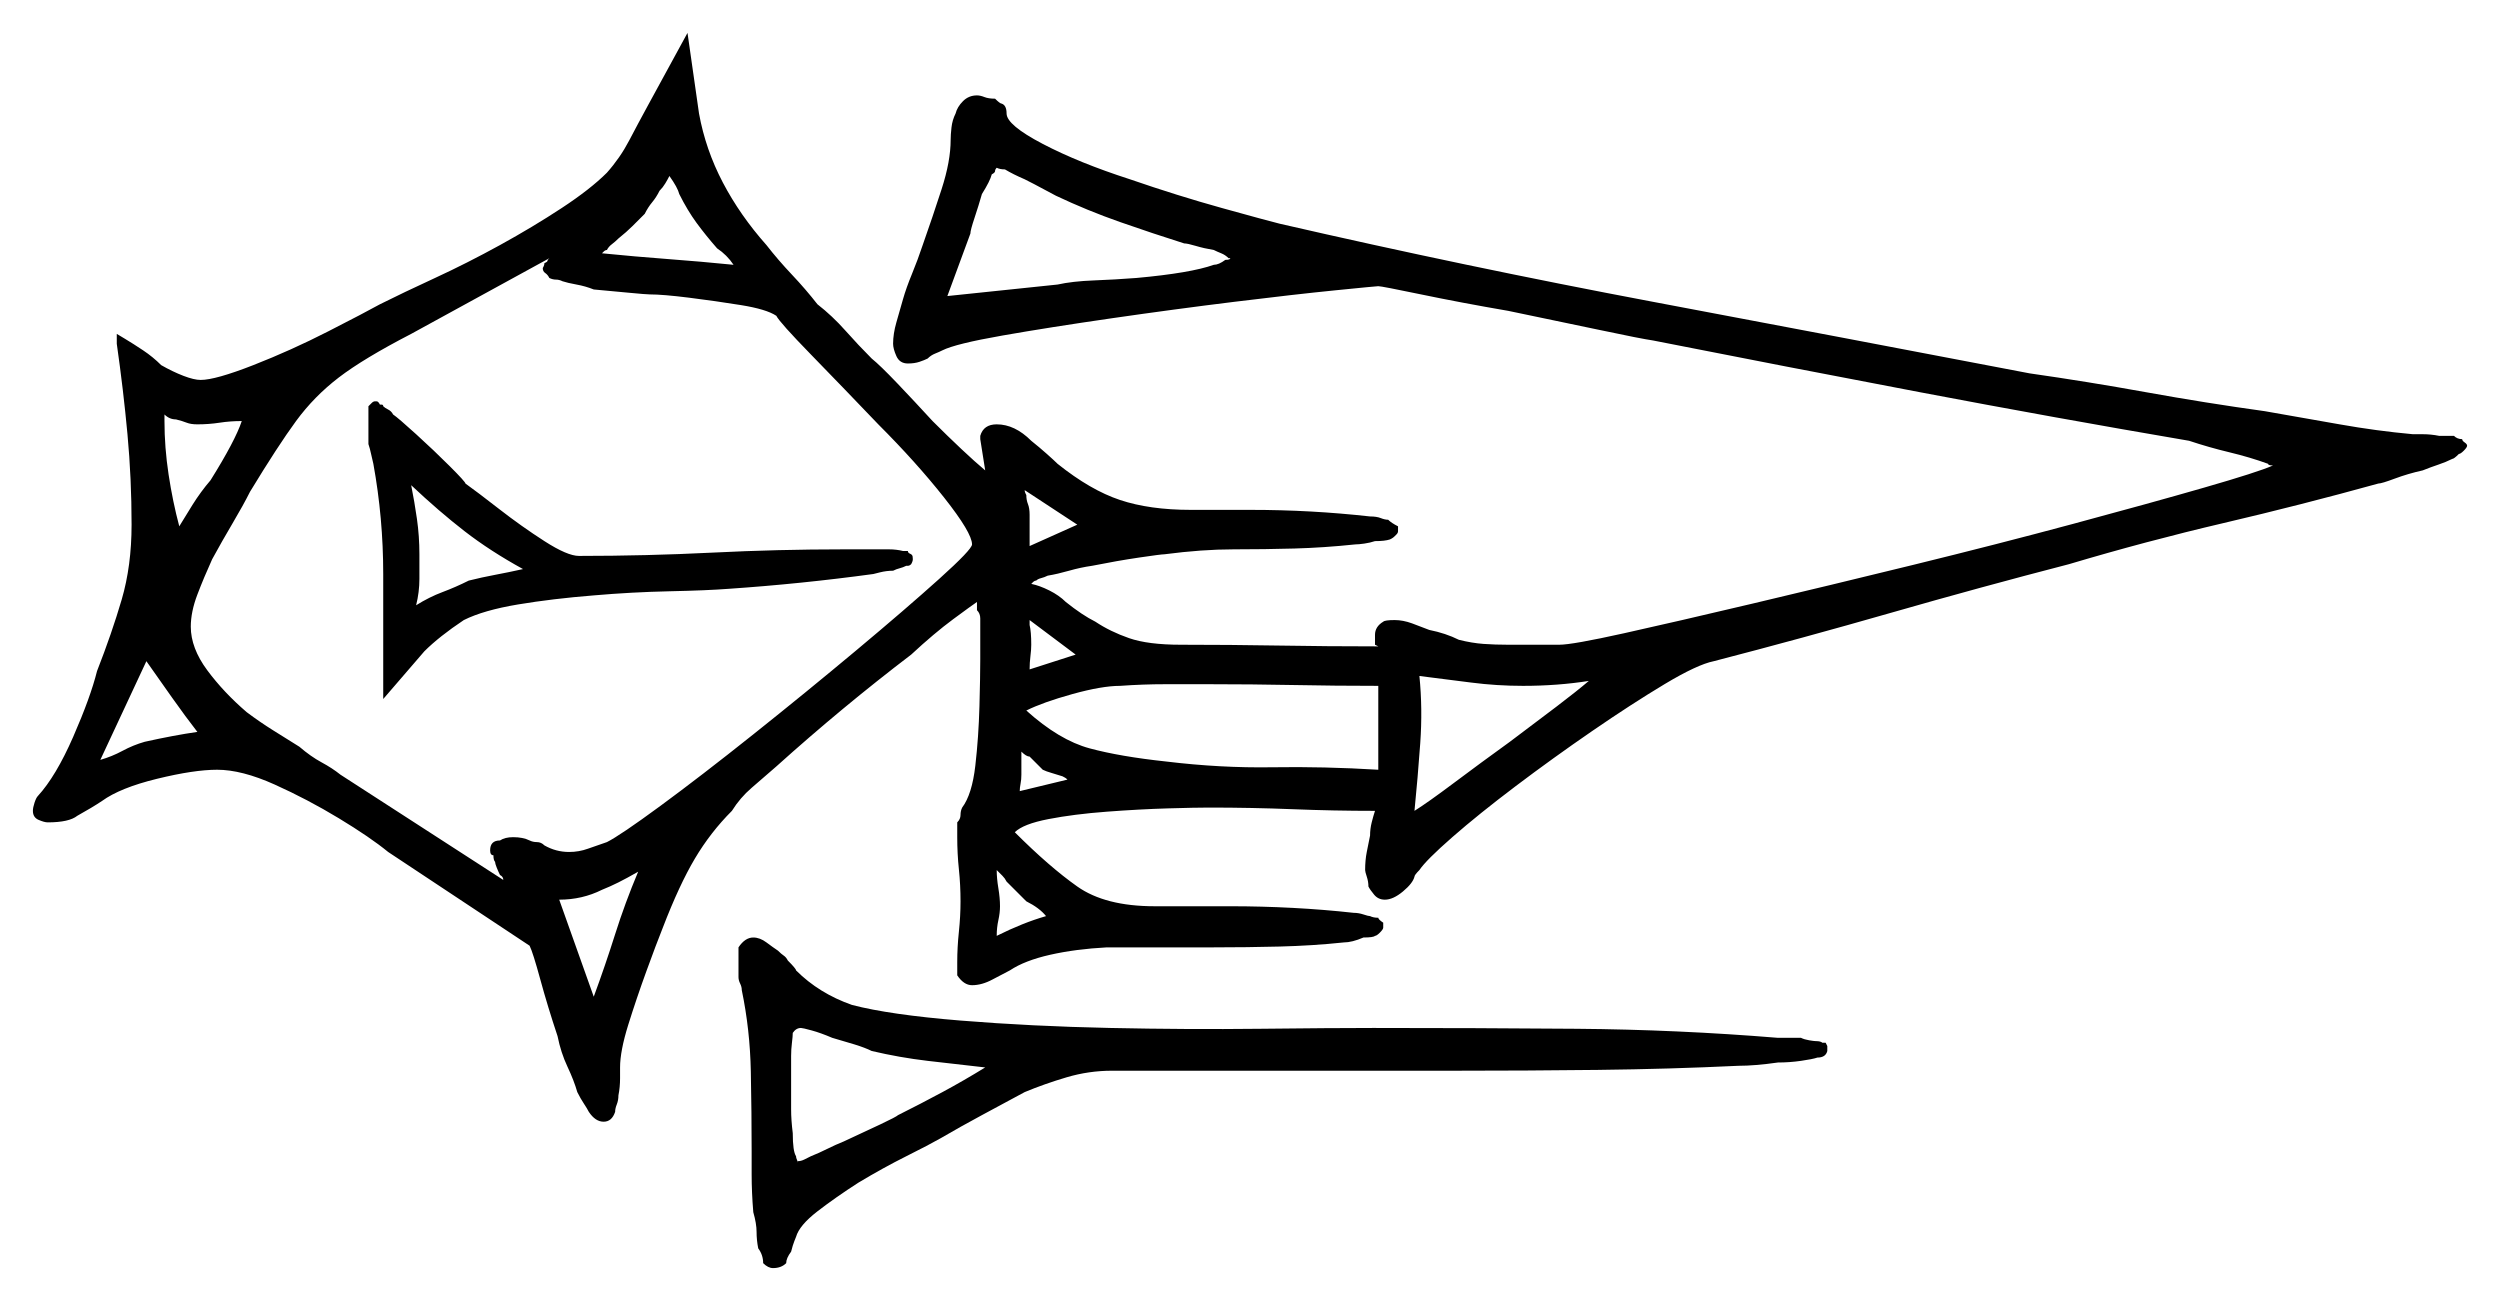 <svg xmlns="http://www.w3.org/2000/svg" width="760.0" height="395.5" viewBox="0 0 760.0 395.5"><path d="M170.0 273.5 180.5 303.0Q184.0 293.5 187.0 284.0Q190.0 274.5 194.0 265.0Q190.5 267.0 188.0 268.25Q185.5 269.5 183.0 270.5Q177.0 273.5 170.0 273.5ZM242.5 353.5V353.0Q243.5 353.0 244.5 352.5Q245.5 352.0 246.5 351.5Q249.0 350.5 251.5 349.25Q254.0 348.0 256.5 347.0Q263.0 344.0 267.75 341.75Q272.5 339.5 273.0 339.0Q280.0 335.5 286.5 332.0Q293.0 328.5 299.5 324.5Q290.5 323.5 282.0 322.5Q273.5 321.5 265.0 319.5Q263.0 318.5 259.75 317.5Q256.5 316.5 253.0 315.5Q249.5 314.0 246.75 313.25Q244.0 312.5 243.5 312.5Q242.0 312.5 241.0 314.0Q241.0 315.0 240.75 317.0Q240.5 319.0 240.5 321.0V333.0Q240.5 334.0 240.5 337.25Q240.5 340.5 241.0 344.5Q241.0 350.0 242.0 351.5Q242.0 352.0 242.25 352.5Q242.5 353.0 242.5 353.5ZM44.5 201.0 30.5 231.0Q34.0 230.0 37.25 228.25Q40.5 226.5 44.0 225.5Q48.5 224.5 52.5 223.75Q56.5 223.0 60.0 222.5Q56.5 218.0 52.25 212.0Q48.0 206.0 44.5 201.0ZM303.0 284.5Q307.0 282.5 310.75 281.0Q314.5 279.5 318.0 278.5Q316.0 276.0 312.0 274.0L306.0 268.0Q305.5 267.0 304.75 266.25Q304.0 265.5 303.0 264.5Q303.0 267.0 303.5 270.0Q304.0 273.0 304.0 275.5Q304.0 277.5 303.5 279.75Q303.0 282.0 303.0 284.5ZM54.5 160.0Q56.0 157.5 58.5 153.5Q61.0 149.5 64.0 146.0Q71.5 134.0 73.5 128.0Q70.0 128.0 66.75 128.5Q63.5 129.0 60.0 129.0Q58.0 129.0 56.75 128.5Q55.5 128.0 53.5 127.5Q51.5 127.5 50.0 126.0V128.0Q50.0 136.0 51.25 144.25Q52.5 152.5 54.5 160.0ZM126.5 184.0Q130.5 181.5 134.5 180.0Q138.5 178.5 142.5 176.5Q146.5 175.5 150.5 174.75Q154.5 174.0 159.0 173.0Q149.0 167.5 141.25 161.5Q133.5 155.5 125.0 147.5Q126.0 152.5 126.75 157.75Q127.5 163.0 127.5 168.5Q127.5 172.0 127.5 176.0Q127.5 180.0 126.5 184.0ZM166.5 79.0 167.0 78.5 125.0 101.5Q110.5 109.0 103.0 114.75Q95.5 120.5 90.0 128.0Q84.5 135.5 76.0 149.5Q74.0 153.5 70.75 159.0Q67.5 164.5 64.5 170.0Q62.0 175.5 60.0 180.75Q58.0 186.0 58.0 190.5Q58.0 197.0 63.0 203.75Q68.0 210.5 75.0 216.5Q79.0 219.5 83.0 222.0Q87.0 224.5 91.0 227.0Q94.5 230.0 97.75 231.75Q101.0 233.5 103.5 235.5L153.0 267.5Q153.0 266.5 152.0 266.0Q151.5 265.0 151.0 263.75Q150.5 262.5 150.5 262.0Q150.0 261.5 150.0 260.0Q149.0 260.0 149.0 258.5Q149.0 255.5 152.0 255.5Q153.5 254.5 156.0 254.5Q159.0 254.5 161.0 255.5Q162.0 256.0 163.25 256.0Q164.5 256.0 165.5 257.0Q169.0 259.0 173.0 259.0Q176.0 259.0 178.75 258.0Q181.5 257.0 184.5 256.0Q188.5 254.0 200.75 245.0Q213.0 236.0 229.0 223.25Q245.0 210.5 260.25 197.75Q275.5 185.0 285.5 176.0Q295.5 167.0 295.5 165.5Q295.5 162.0 287.0 151.25Q278.5 140.5 267.0 129.0Q256.0 117.5 246.5 107.75Q237.0 98.0 236.0 96.0Q233.0 94.0 225.25 92.75Q217.5 91.5 209.5 90.5Q201.5 89.5 197.5 89.5Q196.5 89.5 191.25 89.0Q186.0 88.5 180.5 88.0Q178.0 87.0 175.25 86.5Q172.5 86.0 171.0 85.5Q170.0 85.0 169.0 85.0Q168.0 85.0 167.0 84.5Q166.5 83.5 165.75 83.0Q165.0 82.5 165.0 81.5Q165.0 81.5 165.25 81.0Q165.5 80.5 165.5 80.0Q165.5 80.0 166.0 79.75Q166.5 79.5 166.5 79.0ZM310.0 240.5 324.5 237.0Q324.5 237.0 324.25 236.75Q324.0 236.5 323.0 236.0Q321.5 235.5 319.75 235.0Q318.0 234.5 317.0 234.0L313.0 230.0Q312.0 230.0 310.5 228.5V235.5Q310.5 237.0 310.25 238.25Q310.0 239.5 310.0 240.5ZM312.0 216.0Q322.0 225.0 331.25 227.5Q340.5 230.0 354.5 231.5Q371.0 233.5 386.75 233.25Q402.5 233.0 419.0 234.0Q419.0 227.5 419.0 221.25Q419.0 215.0 419.0 208.5Q406.0 208.5 393.25 208.25Q380.5 208.0 367.5 208.0Q361.0 208.0 354.25 208.0Q347.5 208.0 340.5 208.5Q335.0 208.5 326.0 211.0Q317.0 213.5 312.0 216.0ZM430.0 246.5Q434.0 244.0 442.0 238.0Q450.0 232.0 459.0 225.5Q467.0 219.5 473.25 214.75Q479.5 210.0 483.0 207.0Q473.5 208.5 463.0 208.5Q455.0 208.5 447.25 207.5Q439.5 206.5 431.5 205.5Q432.5 215.5 431.75 226.0Q431.0 236.5 430.0 246.5ZM183.0 77.0Q193.0 78.0 203.0 78.75Q213.0 79.5 223.0 80.5Q221.0 77.5 218.0 75.5Q214.5 71.5 211.75 67.75Q209.0 64.0 206.5 59.0Q206.0 57.0 203.5 53.5Q203.0 54.5 202.25 55.75Q201.5 57.0 200.5 58.0Q199.5 60.0 198.25 61.5Q197.0 63.0 196.0 65.0Q194.0 67.0 192.25 68.75Q190.5 70.5 188.0 72.5Q187.0 73.5 186.0 74.25Q185.0 75.0 184.5 76.0Q184.0 76.0 183.5 76.5Q183.0 77.0 183.0 77.0ZM313.0 156.5V166.0L327.5 159.5L311.5 149.0Q311.5 149.5 311.75 150.0Q312.0 150.5 312.0 150.5Q312.0 152.0 312.5 153.25Q313.0 154.5 313.0 156.5ZM313.0 203.5 327.0 199.0 313.0 188.5V190.0Q313.5 192.0 313.5 196.0Q313.5 197.5 313.25 199.5Q313.0 201.5 313.0 203.5ZM295.0 71.0 288.0 90.0 321.5 86.5Q326.0 85.5 332.5 85.25Q339.0 85.0 345.5 84.5Q362.0 83.0 369.0 80.5Q370.5 80.5 372.5 79.0Q374.0 79.0 374.0 78.5H373.5Q372.5 77.5 371.25 77.0Q370.0 76.5 369.0 76.0Q366.0 75.5 363.5 74.75Q361.0 74.0 360.0 74.0Q350.5 71.0 340.5 67.5Q330.5 64.0 321.0 59.5Q320.0 59.0 317.25 57.5Q314.5 56.0 311.5 54.5Q308.0 53.0 305.5 51.5Q304.0 51.5 303.0 51.0Q302.5 51.5 302.5 52.0Q302.5 52.5 301.5 53.0Q301.0 55.0 298.5 59.0Q297.5 62.5 296.25 66.25Q295.0 70.0 295.0 71.0ZM232.0 384.0Q232.0 381.5 230.5 379.5Q230.0 377.0 230.0 374.5Q230.0 372.0 229.0 368.5Q228.5 362.5 228.5 357.0Q228.5 351.5 228.5 350.0Q228.5 338.5 228.25 325.75Q228.0 313.0 225.5 301.0Q225.5 300.0 225.0 299.0Q224.5 298.0 224.5 297.0V288.0Q226.5 285.0 229.0 285.0Q231.0 285.0 233.0 286.5Q235.0 288.0 236.5 289.0Q237.5 290.0 238.25 290.5Q239.0 291.0 239.5 292.0Q242.0 294.5 242.0 295.0Q249.0 302.0 259.0 305.5Q270.5 308.5 292.0 310.25Q313.5 312.0 337.5 312.5Q361.0 313.0 383.0 312.75Q405.0 312.5 417.5 312.5Q448.5 312.5 479.25 312.75Q510.0 313.0 540.5 315.5H547.5Q548.5 316.0 550.0 316.25Q551.5 316.5 552.0 316.5Q553.5 316.5 554.0 317.0H555.0L555.5 318.0V319.5Q555.0 321.5 552.5 321.5Q551.0 322.0 547.5 322.5Q544.0 323.0 540.5 323.0Q537.0 323.5 534.0 323.75Q531.0 324.0 528.5 324.0Q507.5 325.0 485.75 325.25Q464.0 325.5 442.0 325.5H338.0Q331.0 325.5 324.25 327.5Q317.5 329.5 311.5 332.0Q305.0 335.5 298.5 339.0Q292.0 342.5 286.0 346.0Q282.5 348.0 275.5 351.5Q268.5 355.0 261.0 359.5Q254.0 364.0 248.5 368.25Q243.0 372.5 242.0 376.0Q242.0 376.0 241.5 377.25Q241.0 378.5 240.5 380.5Q239.0 382.5 239.0 384.0Q237.5 385.5 235.0 385.5Q233.5 385.5 232.0 384.0ZM129.0 198.0 116.5 212.5V174.5Q116.5 157.5 113.5 141.0Q113.0 139.0 112.75 137.75Q112.5 136.5 112.0 135.0V123.5L112.5 123.0Q112.5 123.0 113.0 122.5Q113.5 122.0 114.0 122.0Q114.0 122.0 114.5 122.0Q115.0 122.0 115.5 123.0Q115.5 123.0 116.0 123.0Q116.5 123.0 116.5 123.5Q117.0 124.0 118.0 124.5Q119.0 125.0 119.5 126.0Q121.0 127.0 126.5 132.0Q132.0 137.0 136.75 141.75Q141.5 146.5 141.5 147.0Q145.0 149.5 151.75 154.75Q158.5 160.0 165.5 164.5Q172.5 169.0 176.0 169.0Q196.5 169.0 216.5 168.0Q236.5 167.0 256.5 167.0H265.5Q268.0 167.0 270.25 167.0Q272.5 167.0 274.5 167.5H276.0Q276.0 168.0 276.5 168.25Q277.0 168.5 277.0 168.5Q277.0 168.5 277.25 168.75Q277.5 169.0 277.5 170.0Q277.5 170.5 277.25 171.0Q277.0 171.5 277.0 171.5Q276.5 172.0 276.0 172.0Q275.5 172.0 275.5 172.0Q274.5 172.5 273.5 172.75Q272.5 173.0 271.5 173.5Q269.5 173.5 267.5 174.0Q265.5 174.5 265.5 174.5Q243.5 177.5 221.5 179.0Q215.0 179.5 203.5 179.75Q192.0 180.0 180.5 181.0Q168.0 182.0 157.5 183.75Q147.0 185.5 141.0 188.5Q133.5 193.5 129.0 198.0ZM161.0 287.5 118.0 259.0Q112.5 254.5 103.0 248.75Q93.5 243.0 83.5 238.5Q73.5 234.0 66.0 234.0Q59.0 234.0 47.75 236.75Q36.5 239.5 31.0 243.5Q28.0 245.5 23.5 248.0Q21.0 250.0 14.5 250.0Q13.5 250.0 11.75 249.25Q10.0 248.5 10.0 246.5Q10.0 245.5 10.5 244.0Q11.0 242.5 11.5 242.0Q17.0 236.0 22.25 224.0Q27.5 212.0 29.5 204.0Q34.0 192.5 37.0 182.25Q40.0 172.0 40.0 159.5Q40.0 145.5 38.75 132.0Q37.5 118.5 35.5 104.5V101.5L38.0 103.0Q40.5 104.5 43.5 106.5Q46.5 108.5 49.0 111.0Q52.5 113.0 55.75 114.25Q59.0 115.5 61.0 115.5Q65.5 115.5 77.0 111.0Q88.5 106.5 99.75 100.75Q111.0 95.0 115.5 92.5Q122.5 89.0 132.25 84.5Q142.0 80.0 152.0 74.5Q162.0 69.0 170.75 63.25Q179.5 57.5 184.5 52.5Q188.5 48.0 191.25 42.75Q194.0 37.5 197.0 32.0L209.0 10.0L212.5 34.5Q214.5 45.5 219.75 55.5Q225.0 65.5 233.0 74.5Q236.5 79.0 240.75 83.5Q245.0 88.0 248.5 92.5Q253.0 96.0 257.0 100.5Q261.0 105.0 265.0 109.0Q267.5 111.0 272.75 116.5Q278.0 122.0 283.5 128.0Q288.0 132.5 292.25 136.5Q296.5 140.5 299.5 143.0L298.0 133.5V132.5Q299.0 129.0 303.0 129.0Q308.5 129.0 313.5 134.0Q316.0 136.0 318.25 138.0Q320.5 140.0 321.5 141.0Q331.5 149.0 340.5 152.0Q349.5 155.0 362.0 155.0H380.0Q389.5 155.0 398.5 155.5Q407.5 156.0 416.5 157.0Q418.5 157.0 419.75 157.5Q421.0 158.0 422.0 158.0Q423.0 159.0 425.0 160.0V161.5Q425.0 162.0 424.5 162.5Q424.0 163.0 424.0 163.0Q423.5 163.5 423.0 163.75Q422.5 164.0 422.5 164.0Q421.0 164.5 418.0 164.5Q416.5 165.0 414.75 165.25Q413.0 165.5 412.0 165.5Q402.5 166.5 393.5 166.75Q384.5 167.0 375.0 167.0Q365.5 167.0 354.0 168.5Q353.0 168.5 346.25 169.5Q339.5 170.5 332.0 172.0Q328.5 172.5 325.0 173.5Q321.5 174.5 318.5 175.0Q317.5 175.5 316.5 175.75Q315.5 176.0 315.0 176.5Q314.5 176.5 314.0 177.0Q313.5 177.5 313.5 177.5Q316.0 178.0 319.0 179.5Q322.0 181.0 324.0 183.0Q326.5 185.0 328.75 186.5Q331.0 188.0 333.0 189.0Q337.5 192.0 343.25 194.0Q349.0 196.0 359.0 196.0Q374.0 196.0 388.75 196.25Q403.5 196.5 419.0 196.5L418.0 196.0V193.0Q418.0 190.5 420.5 189.0Q421.0 188.5 424.0 188.5Q426.5 188.5 429.25 189.5Q432.0 190.5 434.5 191.5Q437.0 192.0 439.25 192.75Q441.5 193.5 443.5 194.5Q447.5 195.5 451.0 195.75Q454.5 196.0 458.5 196.0H474.0Q478.0 196.0 493.75 192.5Q509.5 189.0 532.75 183.5Q556.0 178.0 581.5 171.75Q607.0 165.5 630.25 159.25Q653.5 153.0 670.0 148.25Q686.5 143.5 691.0 141.5Q689.5 141.5 689.5 141.0Q684.0 139.0 677.75 137.5Q671.5 136.0 665.5 134.0Q624.5 127.0 583.75 119.25Q543.0 111.5 502.5 103.5Q499.0 103.0 486.0 100.25Q473.0 97.5 458.5 94.5Q444.0 92.0 432.0 89.5Q420.0 87.0 419.0 87.0Q418.5 87.0 406.0 88.25Q393.5 89.5 375.25 91.75Q357.0 94.0 338.0 96.75Q319.0 99.5 304.75 102.0Q290.5 104.5 286.5 106.5Q285.5 107.0 284.25 107.5Q283.0 108.0 282.0 109.0Q281.0 109.5 279.5 110.0Q278.0 110.5 276.0 110.5Q273.5 110.5 272.5 108.25Q271.5 106.0 271.5 104.5Q271.5 101.5 272.5 98.0Q273.5 94.5 274.5 91.0Q275.5 87.5 277.25 83.25Q279.0 79.0 280.5 74.5Q283.5 66.0 286.25 57.5Q289.0 49.0 289.0 42.5Q289.0 41.0 289.25 38.75Q289.5 36.5 290.5 34.5Q291.0 32.5 292.75 30.75Q294.5 29.0 297.0 29.0Q298.0 29.0 299.25 29.5Q300.5 30.0 302.5 30.0Q304.0 31.5 304.5 31.5Q306.0 32.0 306.0 34.5Q306.0 38.0 317.0 43.75Q328.0 49.5 343.5 54.5Q358.0 59.5 371.5 63.25Q385.0 67.0 389.0 68.0Q445.5 81.0 502.5 91.75Q559.5 102.5 617.0 113.5Q634.5 116.0 652.5 119.25Q670.5 122.5 688.5 125.0Q700.0 127.0 711.25 129.0Q722.5 131.0 733.5 132.0Q734.0 132.0 736.5 132.0Q739.0 132.0 741.5 132.5H746.0Q747.0 133.5 748.5 133.5Q748.5 134.0 749.25 134.5Q750.0 135.0 750.0 135.5Q750.0 136.0 749.0 137.0Q748.0 138.0 747.5 138.0Q746.0 139.5 745.5 139.5Q743.5 140.5 741.25 141.25Q739.0 142.0 736.5 143.0Q732.0 144.0 728.0 145.5Q724.0 147.0 723.0 147.0Q699.5 153.5 676.0 159.0Q652.5 164.5 629.0 171.5Q602.0 178.5 575.0 186.25Q548.0 194.0 521.0 201.0Q516.0 202.0 506.0 208.0Q496.0 214.0 484.0 222.25Q472.0 230.5 460.75 239.0Q449.5 247.5 441.5 254.5Q433.5 261.5 431.5 264.5Q430.0 266.0 430.0 266.5Q429.5 268.5 426.5 271.0Q423.5 273.5 421.0 273.5Q419.0 273.5 417.75 272.0Q416.5 270.5 416.0 269.5Q416.0 268.0 415.5 266.5Q415.0 265.0 415.0 264.5Q415.0 261.5 415.5 259.0Q416.0 256.5 416.5 254.0Q416.5 252.0 417.0 250.0Q417.5 248.0 418.0 246.5Q405.5 246.5 393.0 246.0Q380.5 245.5 367.5 245.5Q363.5 245.5 355.0 245.75Q346.5 246.0 336.5 246.75Q326.5 247.5 318.75 249.0Q311.0 250.5 308.5 253.0Q319.0 263.5 327.5 269.5Q336.0 275.5 351.0 275.5H374.0Q383.5 275.5 393.0 276.0Q402.5 276.5 411.5 277.5Q413.0 277.5 414.5 278.0Q416.0 278.5 416.5 278.5Q417.5 279.0 419.0 279.0Q419.0 279.5 420.5 280.5V282.0Q420.5 282.5 419.5 283.5Q418.5 284.5 418.0 284.5Q417.5 285.0 414.5 285.0Q411.0 286.5 408.5 286.5Q399.0 287.5 389.0 287.75Q379.0 288.0 369.0 288.0H336.5Q327.0 288.5 319.25 290.25Q311.5 292.0 307.0 295.0Q305.0 296.0 301.75 297.75Q298.5 299.5 295.5 299.5Q293.0 299.5 291.0 296.5V292.5Q291.0 288.0 291.5 283.25Q292.0 278.5 292.0 274.0Q292.0 269.0 291.5 264.25Q291.0 259.5 291.0 254.5V250.0Q292.0 249.0 292.0 247.75Q292.0 246.5 292.5 245.5Q295.5 241.5 296.5 232.75Q297.5 224.0 297.75 214.75Q298.0 205.5 298.0 200.5V190.5Q298.0 189.5 298.0 188.0Q298.0 186.5 297.0 185.5V183.0Q295.5 184.0 289.75 188.25Q284.0 192.5 277.0 199.0Q266.5 207.0 256.25 215.5Q246.0 224.0 236.0 233.0Q232.0 236.5 228.5 239.5Q225.0 242.5 222.5 246.5Q216.0 253.0 211.25 261.0Q206.5 269.0 201.5 282.0Q199.5 287.0 196.5 295.25Q193.5 303.5 191.0 311.5Q188.5 319.5 188.5 324.5Q188.5 325.0 188.5 327.75Q188.5 330.5 188.0 333.0Q188.0 334.5 187.5 335.75Q187.0 337.0 187.0 338.0Q186.0 341.0 183.5 341.0Q181.0 341.0 179.0 338.0Q178.5 337.0 177.5 335.5Q176.5 334.0 175.5 332.0Q174.5 328.5 172.5 324.25Q170.5 320.0 169.5 315.0Q166.5 306.0 164.25 297.75Q162.0 289.5 161.0 287.5Z" fill="black" /></svg>